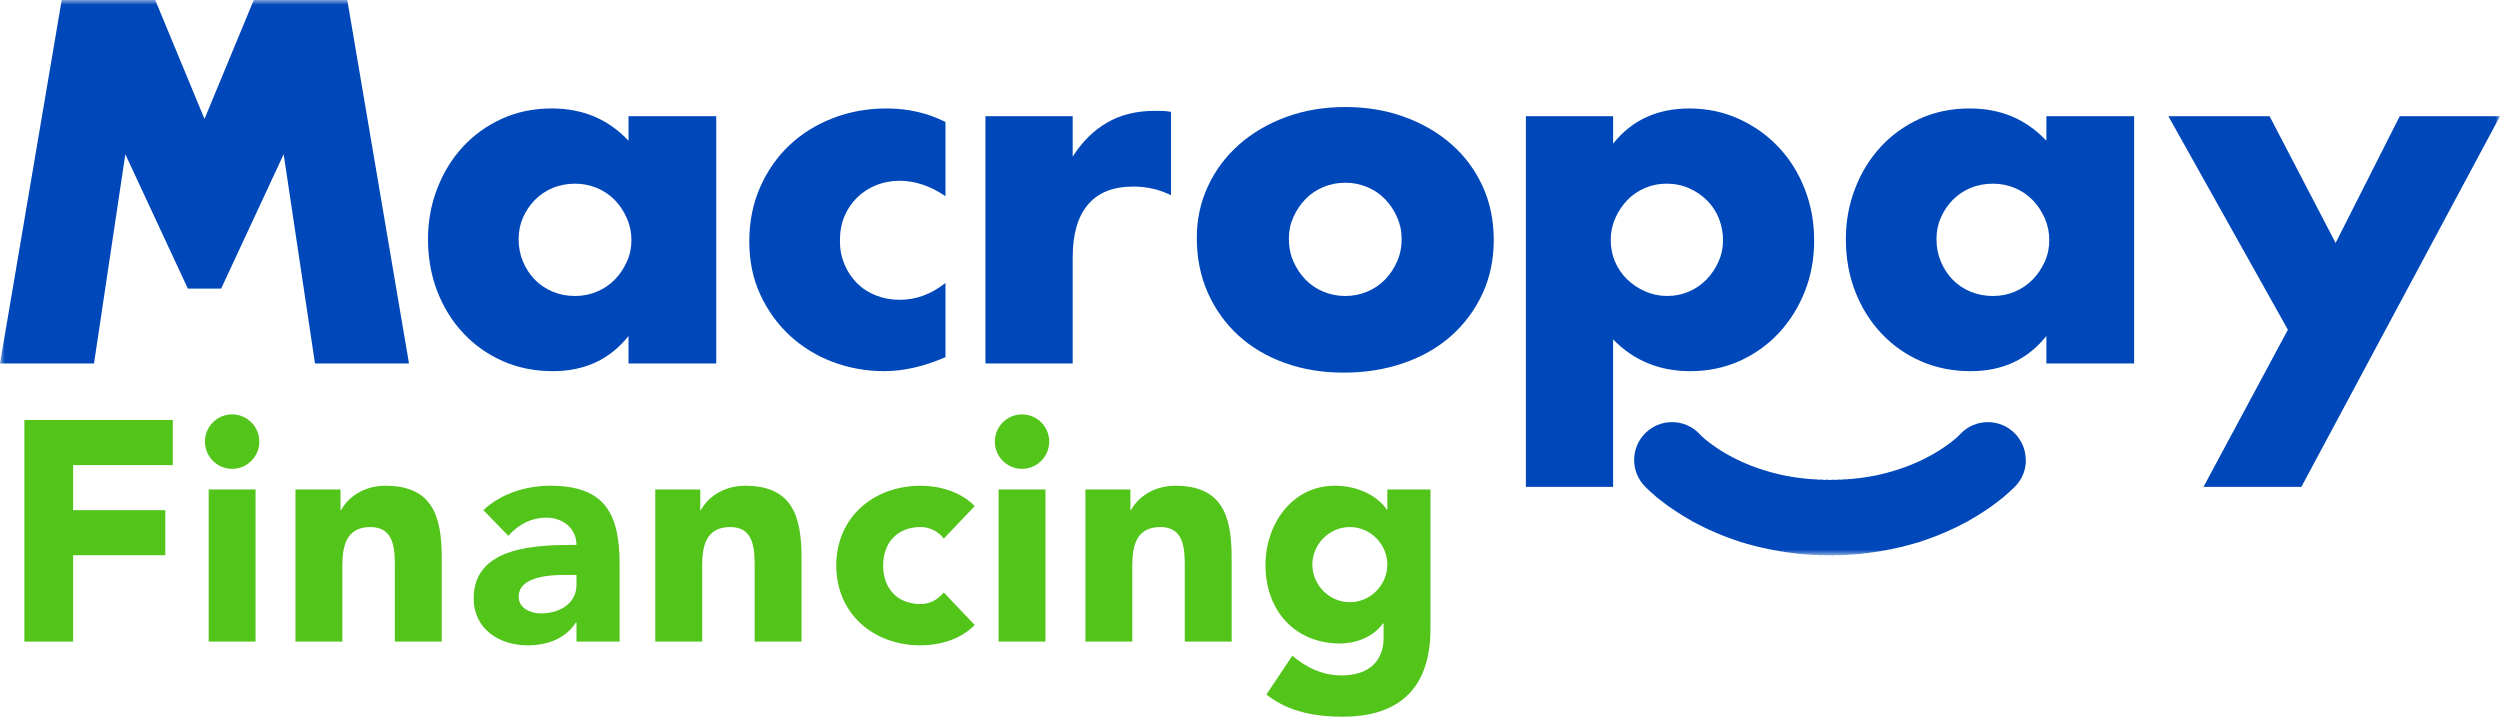 <svg width="257" height="74" viewBox="0 0 257 74" fill="none" xmlns="http://www.w3.org/2000/svg">
<g clip-path="url(#clip0_185_43588)">
<mask id="mask0_185_43588" style="mask-type:luminance" maskUnits="userSpaceOnUse" x="0" y="0" width="257" height="58">
<path d="M257 0H0V57.102H257V0Z" fill="white"/>
</mask>
<g mask="url(#mask0_185_43588)">
<path d="M21.023 12.226L26.088 0H35.702L42.044 37.363H32.38L29.161 15.857L22.733 29.669H21.023H19.312L12.884 15.857L9.664 37.363H0L6.343 0H15.957L21.023 12.226Z" fill="#0047BA"/>
<path d="M64.612 11.943H73.631V37.363H64.612V34.539C62.697 36.951 60.103 38.156 56.833 38.156C54.982 38.156 53.281 37.817 51.728 37.139C50.176 36.462 48.821 35.513 47.665 34.289C46.508 33.068 45.609 31.63 44.965 29.978C44.321 28.325 43.999 26.526 43.999 24.576C43.999 22.761 44.313 21.033 44.941 19.399C45.567 17.763 46.443 16.335 47.567 15.112C48.69 13.891 50.029 12.924 51.581 12.213C53.134 11.504 54.852 11.149 56.734 11.149C59.907 11.149 62.533 12.255 64.614 14.468V11.942L64.612 11.943ZM53.314 24.58C53.314 25.407 53.462 26.175 53.76 26.884C54.057 27.595 54.461 28.214 54.974 28.742C55.486 29.272 56.097 29.683 56.808 29.981C57.519 30.278 58.285 30.427 59.112 30.427C59.94 30.427 60.655 30.278 61.366 29.981C62.076 29.683 62.687 29.27 63.2 28.742C63.713 28.214 64.125 27.602 64.439 26.909C64.753 26.216 64.911 25.47 64.911 24.678C64.911 23.885 64.753 23.135 64.439 22.424C64.125 21.715 63.713 21.094 63.2 20.566C62.689 20.038 62.076 19.625 61.366 19.327C60.655 19.03 59.905 18.881 59.112 18.881C58.32 18.881 57.519 19.03 56.808 19.327C56.097 19.625 55.486 20.038 54.974 20.566C54.461 21.094 54.057 21.697 53.76 22.375C53.462 23.052 53.314 23.787 53.314 24.58Z" fill="#0047BA"/>
<path d="M97.195 20.169C95.642 19.113 94.073 18.584 92.488 18.584C91.628 18.584 90.827 18.732 90.084 19.03C89.34 19.327 88.688 19.749 88.126 20.293C87.564 20.837 87.127 21.483 86.813 22.225C86.498 22.968 86.343 23.803 86.343 24.727C86.343 25.65 86.5 26.436 86.813 27.18C87.127 27.923 87.557 28.567 88.101 29.112C88.647 29.656 89.297 30.078 90.059 30.375C90.819 30.672 91.628 30.821 92.488 30.821C94.173 30.821 95.74 30.242 97.195 29.087V36.718C94.982 37.675 92.883 38.154 90.901 38.154C89.051 38.154 87.29 37.84 85.624 37.213C83.955 36.587 82.484 35.685 81.212 34.513C79.941 33.341 78.924 31.936 78.166 30.301C77.406 28.665 77.027 26.842 77.027 24.826C77.027 22.811 77.389 20.97 78.117 19.301C78.843 17.632 79.835 16.196 81.09 14.99C82.345 13.784 83.841 12.842 85.574 12.164C87.308 11.487 89.167 11.149 91.149 11.149C93.33 11.149 95.345 11.612 97.195 12.537V20.167V20.169Z" fill="#0047BA"/>
<path d="M101.302 11.943H110.272V16.106C111.23 14.588 112.403 13.422 113.791 12.613C115.178 11.805 116.796 11.399 118.646 11.399H119.415C119.696 11.399 120.016 11.434 120.381 11.499V20.072C119.191 19.477 117.903 19.18 116.515 19.18C114.433 19.18 112.872 19.799 111.833 21.038C110.792 22.277 110.272 24.086 110.272 26.464V37.366H101.302V11.943Z" fill="#0047BA"/>
<path d="M123.033 24.429C123.033 22.547 123.412 20.786 124.172 19.152C124.931 17.516 125.988 16.098 127.343 14.892C128.698 13.685 130.308 12.736 132.174 12.043C134.041 11.348 136.08 11.002 138.295 11.002C140.51 11.002 142.499 11.34 144.365 12.018C146.232 12.695 147.85 13.636 149.221 14.843C150.592 16.049 151.658 17.487 152.418 19.154C153.178 20.823 153.557 22.664 153.557 24.679C153.557 26.694 153.168 28.536 152.392 30.205C151.614 31.873 150.55 33.31 149.195 34.516C147.84 35.722 146.214 36.655 144.313 37.316C142.414 37.976 140.356 38.306 138.143 38.306C135.93 38.306 133.948 37.976 132.097 37.316C130.247 36.655 128.654 35.714 127.315 34.492C125.978 33.269 124.927 31.808 124.169 30.107C123.409 28.405 123.03 26.513 123.03 24.433M132.495 24.531C132.495 25.39 132.652 26.175 132.965 26.884C133.279 27.595 133.693 28.214 134.204 28.742C134.716 29.272 135.327 29.683 136.038 29.981C136.749 30.278 137.501 30.427 138.293 30.427C139.086 30.427 139.836 30.278 140.547 29.981C141.257 29.683 141.868 29.27 142.381 28.742C142.894 28.214 143.306 27.595 143.62 26.884C143.934 26.173 144.091 25.407 144.091 24.58C144.091 23.753 143.934 23.037 143.62 22.326C143.306 21.615 142.892 20.997 142.381 20.468C141.869 19.94 141.258 19.526 140.547 19.229C139.836 18.932 139.086 18.783 138.293 18.783C137.501 18.783 136.749 18.93 136.038 19.229C135.327 19.526 134.716 19.94 134.204 20.468C133.691 20.997 133.279 21.607 132.965 22.302C132.652 22.994 132.495 23.738 132.495 24.531Z" fill="#0047BA"/>
<path d="M165.829 50.048H156.86V11.943H165.829V14.767C167.746 12.357 170.356 11.151 173.66 11.151C175.478 11.151 177.171 11.507 178.739 12.216C180.308 12.927 181.672 13.893 182.827 15.116C183.985 16.338 184.884 17.776 185.528 19.427C186.172 21.079 186.495 22.846 186.495 24.728C186.495 26.611 186.172 28.363 185.528 29.981C184.884 31.599 183.993 33.021 182.852 34.242C181.712 35.464 180.366 36.422 178.813 37.116C177.261 37.811 175.574 38.157 173.758 38.157C170.585 38.157 167.943 37.067 165.828 34.887V50.05L165.829 50.048ZM177.128 24.727C177.128 23.934 176.988 23.184 176.708 22.473C176.427 21.762 176.021 21.143 175.494 20.615C174.964 20.087 174.346 19.665 173.636 19.352C172.924 19.038 172.156 18.881 171.331 18.881C170.505 18.881 169.795 19.03 169.1 19.327C168.407 19.625 167.803 20.038 167.293 20.566C166.779 21.094 166.366 21.713 166.054 22.424C165.739 23.135 165.582 23.885 165.582 24.678C165.582 25.47 165.73 26.214 166.028 26.907C166.326 27.6 166.74 28.204 167.268 28.716C167.795 29.229 168.415 29.641 169.125 29.955C169.837 30.269 170.587 30.425 171.382 30.425C172.176 30.425 172.918 30.277 173.612 29.979C174.304 29.682 174.906 29.268 175.42 28.741C175.931 28.213 176.345 27.602 176.659 26.907C176.973 26.214 177.128 25.487 177.128 24.727Z" fill="#0047BA"/>
<path d="M210.367 11.943H219.388V37.363H210.367V34.539C208.453 36.951 205.859 38.156 202.588 38.156C200.738 38.156 199.037 37.817 197.484 37.139C195.932 36.462 194.576 35.513 193.421 34.289C192.263 33.068 191.365 31.63 190.721 29.978C190.077 28.325 189.754 26.526 189.754 24.576C189.754 22.761 190.069 21.033 190.697 19.399C191.322 17.763 192.199 16.335 193.323 15.112C194.446 13.891 195.784 12.924 197.337 12.213C198.889 11.504 200.608 11.149 202.49 11.149C205.663 11.149 208.289 12.255 210.369 14.468V11.942L210.367 11.943ZM199.069 24.58C199.069 25.407 199.218 26.175 199.516 26.884C199.813 27.595 200.217 28.214 200.728 28.742C201.241 29.272 201.851 29.683 202.563 29.981C203.271 30.278 204.04 30.427 204.866 30.427C205.693 30.427 206.411 30.278 207.123 29.981C207.831 29.683 208.443 29.27 208.955 28.742C209.468 28.214 209.881 27.602 210.195 26.909C210.509 26.216 210.666 25.47 210.666 24.678C210.666 23.885 210.509 23.135 210.195 22.424C209.881 21.715 209.468 21.094 208.955 20.566C208.443 20.038 207.831 19.625 207.123 19.327C206.411 19.03 205.659 18.881 204.866 18.881C204.074 18.881 203.271 19.03 202.563 19.327C201.851 19.625 201.241 20.038 200.728 20.566C200.217 21.094 199.811 21.697 199.516 22.375C199.218 23.052 199.069 23.787 199.069 24.58Z" fill="#0047BA"/>
<path d="M235.195 33.895L222.906 11.943H233.311L240.101 24.975L246.693 11.943H257L236.583 50.048H226.521L235.195 33.895Z" fill="#0047BA"/>
<path d="M208.247 47.286C208.247 45.136 206.503 43.394 204.354 43.394C203.276 43.394 202.301 43.831 201.596 44.539C201.591 44.544 201.588 44.551 201.583 44.556C201.575 44.564 201.567 44.574 201.559 44.583C201.546 44.596 201.535 44.609 201.523 44.621C201.506 44.637 201.491 44.654 201.475 44.67C201.456 44.69 201.437 44.709 201.416 44.729C201.393 44.752 201.369 44.773 201.347 44.797C201.318 44.824 201.29 44.848 201.265 44.874C201.233 44.904 201.2 44.93 201.172 44.961C201.136 44.993 201.099 45.021 201.067 45.054C201.029 45.088 200.987 45.118 200.95 45.155C200.945 45.16 200.94 45.163 200.935 45.167C200.878 45.206 200.829 45.257 200.773 45.299C200.711 45.342 200.654 45.394 200.595 45.44C200.527 45.484 200.466 45.536 200.404 45.584C200.333 45.629 200.269 45.681 200.2 45.731C200.128 45.778 200.058 45.829 199.988 45.881C199.911 45.93 199.837 45.98 199.764 46.035C199.684 46.085 199.605 46.134 199.528 46.19C199.445 46.24 199.361 46.29 199.283 46.347C199.198 46.399 199.109 46.446 199.027 46.504C198.937 46.556 198.846 46.602 198.761 46.66C198.669 46.713 198.571 46.757 198.484 46.816C198.393 46.855 198.311 46.91 198.224 46.956C198.113 47.002 198.014 47.064 197.908 47.12C197.794 47.166 197.688 47.226 197.58 47.282C197.463 47.327 197.355 47.385 197.244 47.44C197.124 47.486 197.01 47.54 196.896 47.595C196.774 47.639 196.653 47.69 196.538 47.747C196.412 47.791 196.289 47.839 196.17 47.894C196.041 47.938 195.913 47.981 195.792 48.037C195.661 48.079 195.527 48.117 195.404 48.174C195.269 48.215 195.132 48.249 195.005 48.305C194.957 48.318 194.91 48.332 194.862 48.349C194.716 48.378 194.576 48.432 194.435 48.478C194.284 48.506 194.141 48.555 193.996 48.6C193.842 48.627 193.696 48.671 193.548 48.715C193.391 48.739 193.242 48.777 193.091 48.821C192.93 48.844 192.776 48.877 192.623 48.917C192.459 48.939 192.302 48.965 192.146 49.004C191.981 49.022 191.818 49.043 191.659 49.081C191.491 49.097 191.322 49.11 191.16 49.148C190.99 49.161 190.818 49.169 190.652 49.203C190.543 49.21 190.437 49.221 190.331 49.236C190.315 49.236 190.302 49.231 190.289 49.231C190.119 49.231 189.958 49.261 189.793 49.282C189.756 49.282 189.722 49.27 189.687 49.27C189.536 49.27 189.393 49.298 189.245 49.315C189.186 49.311 189.13 49.297 189.07 49.297C188.94 49.297 188.815 49.323 188.688 49.336C188.604 49.331 188.526 49.311 188.44 49.311C188.331 49.311 188.228 49.334 188.122 49.344C188.015 49.336 187.912 49.311 187.801 49.311C187.718 49.311 187.639 49.331 187.555 49.336C187.427 49.323 187.303 49.297 187.173 49.297C187.112 49.297 187.056 49.311 186.996 49.315C186.849 49.298 186.707 49.27 186.555 49.27C186.519 49.27 186.484 49.28 186.447 49.282C186.282 49.261 186.119 49.231 185.951 49.231C185.935 49.231 185.923 49.236 185.909 49.236C185.803 49.221 185.695 49.21 185.586 49.203C185.422 49.169 185.249 49.161 185.077 49.148C184.916 49.11 184.748 49.097 184.579 49.081C184.42 49.042 184.256 49.022 184.092 49.004C183.937 48.963 183.776 48.937 183.615 48.917C183.461 48.875 183.307 48.844 183.148 48.821C182.997 48.779 182.846 48.739 182.69 48.715C182.542 48.671 182.396 48.627 182.242 48.6C182.097 48.555 181.956 48.507 181.803 48.478C181.662 48.432 181.524 48.378 181.376 48.349C181.328 48.332 181.283 48.319 181.233 48.305C181.106 48.249 180.968 48.215 180.835 48.174C180.71 48.118 180.576 48.079 180.446 48.037C180.322 47.981 180.196 47.938 180.069 47.894C179.948 47.839 179.826 47.791 179.701 47.747C179.584 47.69 179.465 47.641 179.343 47.595C179.229 47.54 179.115 47.486 178.994 47.44C178.883 47.385 178.774 47.327 178.657 47.282C178.549 47.226 178.443 47.166 178.331 47.12C178.226 47.064 178.125 47.002 178.014 46.956C177.928 46.91 177.846 46.855 177.754 46.816C177.667 46.757 177.569 46.713 177.478 46.66C177.393 46.602 177.301 46.556 177.211 46.504C177.129 46.445 177.041 46.397 176.954 46.347C176.875 46.29 176.792 46.24 176.71 46.19C176.635 46.134 176.556 46.085 176.475 46.035C176.402 45.98 176.329 45.93 176.252 45.881C176.182 45.829 176.112 45.778 176.039 45.731C175.973 45.68 175.907 45.628 175.836 45.584C175.774 45.535 175.713 45.482 175.645 45.44C175.584 45.394 175.529 45.342 175.464 45.299C175.409 45.257 175.359 45.206 175.303 45.167C175.296 45.162 175.292 45.158 175.287 45.154C175.252 45.118 175.21 45.088 175.171 45.052C175.139 45.02 175.101 44.992 175.067 44.959C175.038 44.93 175.004 44.902 174.974 44.873C174.948 44.846 174.917 44.822 174.892 44.796C174.869 44.773 174.845 44.75 174.821 44.727C174.802 44.708 174.783 44.688 174.763 44.668C174.747 44.652 174.731 44.636 174.715 44.619C174.702 44.606 174.691 44.593 174.68 44.582C174.672 44.574 174.664 44.564 174.656 44.554C174.651 44.549 174.648 44.542 174.641 44.539C173.938 43.831 172.961 43.394 171.885 43.394C169.734 43.394 167.991 45.136 167.991 47.286C167.991 48.362 168.428 49.336 169.133 50.04C169.137 50.045 169.143 50.048 169.146 50.052C169.154 50.06 169.164 50.069 169.172 50.078C169.185 50.091 169.198 50.104 169.212 50.119C169.23 50.137 169.249 50.155 169.267 50.171C169.289 50.194 169.312 50.215 169.336 50.238C169.361 50.266 169.39 50.29 169.418 50.316C169.45 50.347 169.483 50.375 169.516 50.406C169.551 50.442 169.589 50.473 169.626 50.508C169.665 50.548 169.712 50.581 169.752 50.62C169.797 50.664 169.845 50.7 169.891 50.743C169.938 50.79 169.996 50.83 170.044 50.875C170.222 51.055 170.418 51.218 170.629 51.361C170.688 51.405 170.741 51.457 170.802 51.498C170.866 51.545 170.924 51.601 170.99 51.644C171.059 51.694 171.122 51.75 171.193 51.797C171.265 51.851 171.334 51.908 171.411 51.957C171.488 52.014 171.562 52.072 171.642 52.124C171.723 52.184 171.803 52.242 171.89 52.295C171.975 52.358 172.062 52.416 172.151 52.472C172.241 52.537 172.333 52.596 172.428 52.653C172.521 52.72 172.619 52.779 172.718 52.838C172.816 52.908 172.919 52.965 173.024 53.028C173.125 53.099 173.234 53.157 173.345 53.219C173.451 53.292 173.565 53.35 173.679 53.413C173.893 53.56 174.122 53.688 174.365 53.791C174.484 53.855 174.598 53.925 174.721 53.977C174.845 54.042 174.964 54.111 175.093 54.163C175.219 54.23 175.345 54.297 175.478 54.35C175.61 54.419 175.741 54.482 175.881 54.535C176.016 54.603 176.154 54.665 176.297 54.718C176.439 54.788 176.58 54.846 176.729 54.899C176.872 54.969 177.022 55.026 177.176 55.079C177.324 55.149 177.479 55.205 177.638 55.255C177.791 55.325 177.952 55.378 178.115 55.428C178.271 55.499 178.44 55.548 178.607 55.597C178.854 55.703 179.111 55.786 179.381 55.84C179.55 55.898 179.719 55.953 179.897 55.986C180.07 56.041 180.242 56.094 180.425 56.125C180.604 56.18 180.783 56.228 180.97 56.257C181.153 56.313 181.338 56.355 181.53 56.383C181.718 56.437 181.908 56.476 182.105 56.5C182.297 56.553 182.496 56.587 182.698 56.61C182.894 56.661 183.096 56.69 183.304 56.71C183.504 56.759 183.715 56.785 183.925 56.801C184.131 56.849 184.345 56.87 184.561 56.881C184.822 56.937 185.09 56.966 185.366 56.966C185.382 56.966 185.395 56.963 185.408 56.961C185.589 56.988 185.769 57.017 185.959 57.017C185.994 57.017 186.028 57.007 186.066 57.006C186.232 57.027 186.392 57.056 186.563 57.056C186.624 57.056 186.678 57.041 186.738 57.038C186.886 57.054 187.027 57.082 187.18 57.082C187.265 57.082 187.343 57.063 187.425 57.058C187.554 57.071 187.677 57.097 187.809 57.097C187.918 57.097 188.021 57.074 188.129 57.064C188.236 57.074 188.338 57.097 188.447 57.097C188.579 57.097 188.702 57.071 188.829 57.058C188.913 57.063 188.991 57.082 189.077 57.082C189.228 57.082 189.37 57.054 189.518 57.038C189.576 57.041 189.634 57.056 189.693 57.056C189.864 57.056 190.024 57.027 190.19 57.006C190.225 57.006 190.26 57.017 190.297 57.017C190.485 57.017 190.667 56.988 190.848 56.961C190.863 56.961 190.876 56.966 190.89 56.966C191.166 56.966 191.434 56.935 191.695 56.881C191.913 56.868 192.127 56.847 192.332 56.801C192.544 56.785 192.753 56.759 192.954 56.71C193.161 56.69 193.362 56.661 193.56 56.61C193.762 56.587 193.958 56.553 194.152 56.5C194.35 56.474 194.541 56.437 194.727 56.383C194.92 56.355 195.105 56.313 195.288 56.257C195.476 56.228 195.656 56.18 195.832 56.125C196.014 56.094 196.187 56.041 196.361 55.986C196.539 55.951 196.708 55.896 196.876 55.84C197.146 55.786 197.403 55.703 197.651 55.597C197.819 55.548 197.986 55.499 198.142 55.428C198.306 55.378 198.467 55.327 198.619 55.255C198.778 55.205 198.934 55.149 199.082 55.079C199.236 55.026 199.385 54.969 199.528 54.899C199.678 54.846 199.821 54.786 199.96 54.718C200.103 54.665 200.242 54.603 200.376 54.535C200.516 54.482 200.648 54.417 200.78 54.35C200.913 54.297 201.038 54.23 201.165 54.163C201.294 54.111 201.413 54.042 201.536 53.977C201.661 53.925 201.774 53.855 201.891 53.791C202.135 53.688 202.362 53.56 202.579 53.413C202.691 53.35 202.807 53.292 202.911 53.219C203.02 53.157 203.131 53.099 203.232 53.028C203.337 52.967 203.44 52.908 203.538 52.838C203.637 52.779 203.735 52.72 203.828 52.653C203.923 52.596 204.015 52.537 204.105 52.472C204.195 52.416 204.281 52.358 204.366 52.295C204.452 52.242 204.532 52.184 204.614 52.124C204.692 52.073 204.768 52.014 204.845 51.957C204.921 51.908 204.99 51.851 205.062 51.797C205.134 51.75 205.197 51.696 205.266 51.644C205.332 51.599 205.39 51.545 205.454 51.498C205.515 51.457 205.568 51.405 205.626 51.361C205.838 51.218 206.034 51.055 206.212 50.875C206.262 50.83 206.318 50.792 206.365 50.743C206.411 50.7 206.459 50.664 206.504 50.62C206.544 50.583 206.591 50.548 206.63 50.508C206.667 50.473 206.705 50.442 206.74 50.406C206.774 50.375 206.806 50.347 206.837 50.316C206.866 50.29 206.893 50.266 206.92 50.238C206.944 50.215 206.967 50.194 206.989 50.171C207.007 50.153 207.025 50.137 207.044 50.119C207.057 50.106 207.07 50.093 207.084 50.078C207.092 50.069 207.1 50.062 207.11 50.052C207.115 50.048 207.118 50.044 207.123 50.04C207.828 49.336 208.265 48.362 208.265 47.285" fill="#0047BA"/>
</g>
<path d="M2.506 65.957H7.517V57.077H16.994V52.444H7.517V47.81H17.765V43.177H2.506V65.957Z" fill="#52C41A"/>
<path d="M21.452 65.957H26.271V50.32H21.452V65.957ZM21.067 45.397C21.067 46.942 22.32 48.197 23.862 48.197C25.404 48.197 26.657 46.942 26.657 45.397C26.657 43.853 25.404 42.598 23.862 42.598C22.32 42.598 21.067 43.853 21.067 45.397Z" fill="#52C41A"/>
<path d="M30.375 65.957H35.194V58.17C35.194 56.144 35.58 54.181 38.086 54.181C40.559 54.181 40.591 56.497 40.591 58.299V65.957H45.41V57.334C45.41 53.151 44.511 49.934 39.627 49.934C37.282 49.934 35.708 51.221 35.066 52.444H35.002V50.32H30.375V65.957Z" fill="#52C41A"/>
<path d="M59.263 65.957H63.696V58.01C63.696 52.797 62.186 49.934 56.564 49.934C54.026 49.934 51.456 50.77 49.69 52.444L52.26 55.082C53.288 53.923 54.605 53.216 56.179 53.216C57.849 53.216 59.263 54.31 59.263 56.015C55.247 56.015 48.694 56.111 48.694 61.517C48.694 64.67 51.328 66.343 54.251 66.343C56.211 66.343 58.139 65.667 59.199 63.994H59.263V65.957ZM59.263 59.103V60.133C59.263 62.063 57.496 63.061 55.601 63.061C54.541 63.061 53.32 62.514 53.32 61.356C53.32 59.232 56.596 59.103 58.074 59.103H59.263Z" fill="#52C41A"/>
<path d="M67.362 65.957H72.181V58.17C72.181 56.144 72.566 54.181 75.072 54.181C77.546 54.181 77.578 56.497 77.578 58.299V65.957H82.397V57.334C82.397 53.151 81.497 49.934 76.614 49.934C74.269 49.934 72.695 51.221 72.052 52.444H71.988V50.32H67.362V65.957Z" fill="#52C41A"/>
<path d="M100.201 52.025C98.691 50.481 96.474 49.934 94.643 49.934C89.824 49.934 85.969 53.151 85.969 58.138C85.969 63.125 89.824 66.343 94.643 66.343C96.474 66.343 98.691 65.796 100.201 64.251L97.02 60.905C96.474 61.549 95.703 62.096 94.643 62.096C92.234 62.096 90.788 60.487 90.788 58.138C90.788 55.79 92.234 54.181 94.643 54.181C95.639 54.181 96.538 54.696 97.02 55.371L100.201 52.025Z" fill="#52C41A"/>
<path d="M102.656 65.957H107.475V50.32H102.656V65.957ZM102.27 45.397C102.27 46.942 103.523 48.197 105.065 48.197C106.607 48.197 107.86 46.942 107.86 45.397C107.86 43.853 106.607 42.598 105.065 42.598C103.523 42.598 102.27 43.853 102.27 45.397Z" fill="#52C41A"/>
<path d="M111.579 65.957H116.398V58.17C116.398 56.144 116.783 54.181 119.289 54.181C121.763 54.181 121.795 56.497 121.795 58.299V65.957H126.613V57.334C126.613 53.151 125.714 49.934 120.831 49.934C118.486 49.934 116.912 51.221 116.269 52.444H116.205V50.32H111.579V65.957Z" fill="#52C41A"/>
<path d="M147.052 50.32H142.619V52.379H142.555C141.816 51.253 139.952 49.934 137.222 49.934C132.789 49.934 130.09 53.923 130.09 58.074C130.09 62.803 133.142 66.15 137.768 66.15C139.214 66.15 141.077 65.603 142.169 64.09H142.233V65.603C142.233 67.823 140.852 69.431 137.929 69.431C135.969 69.431 134.331 68.659 132.853 67.404L130.186 71.394C132.435 73.196 135.262 73.678 138.025 73.678C144.064 73.678 147.052 70.525 147.052 64.637V50.32ZM134.909 58.042C134.909 56.015 136.579 54.181 138.764 54.181C140.948 54.181 142.619 56.015 142.619 58.042C142.619 60.069 140.948 61.903 138.764 61.903C136.579 61.903 134.909 60.069 134.909 58.042Z" fill="#52C41A"/>
</g>
<defs>
<clipPath id="clip0_185_43588">
<rect width="257" height="74" fill="white"/>
</clipPath>
</defs>
</svg>
